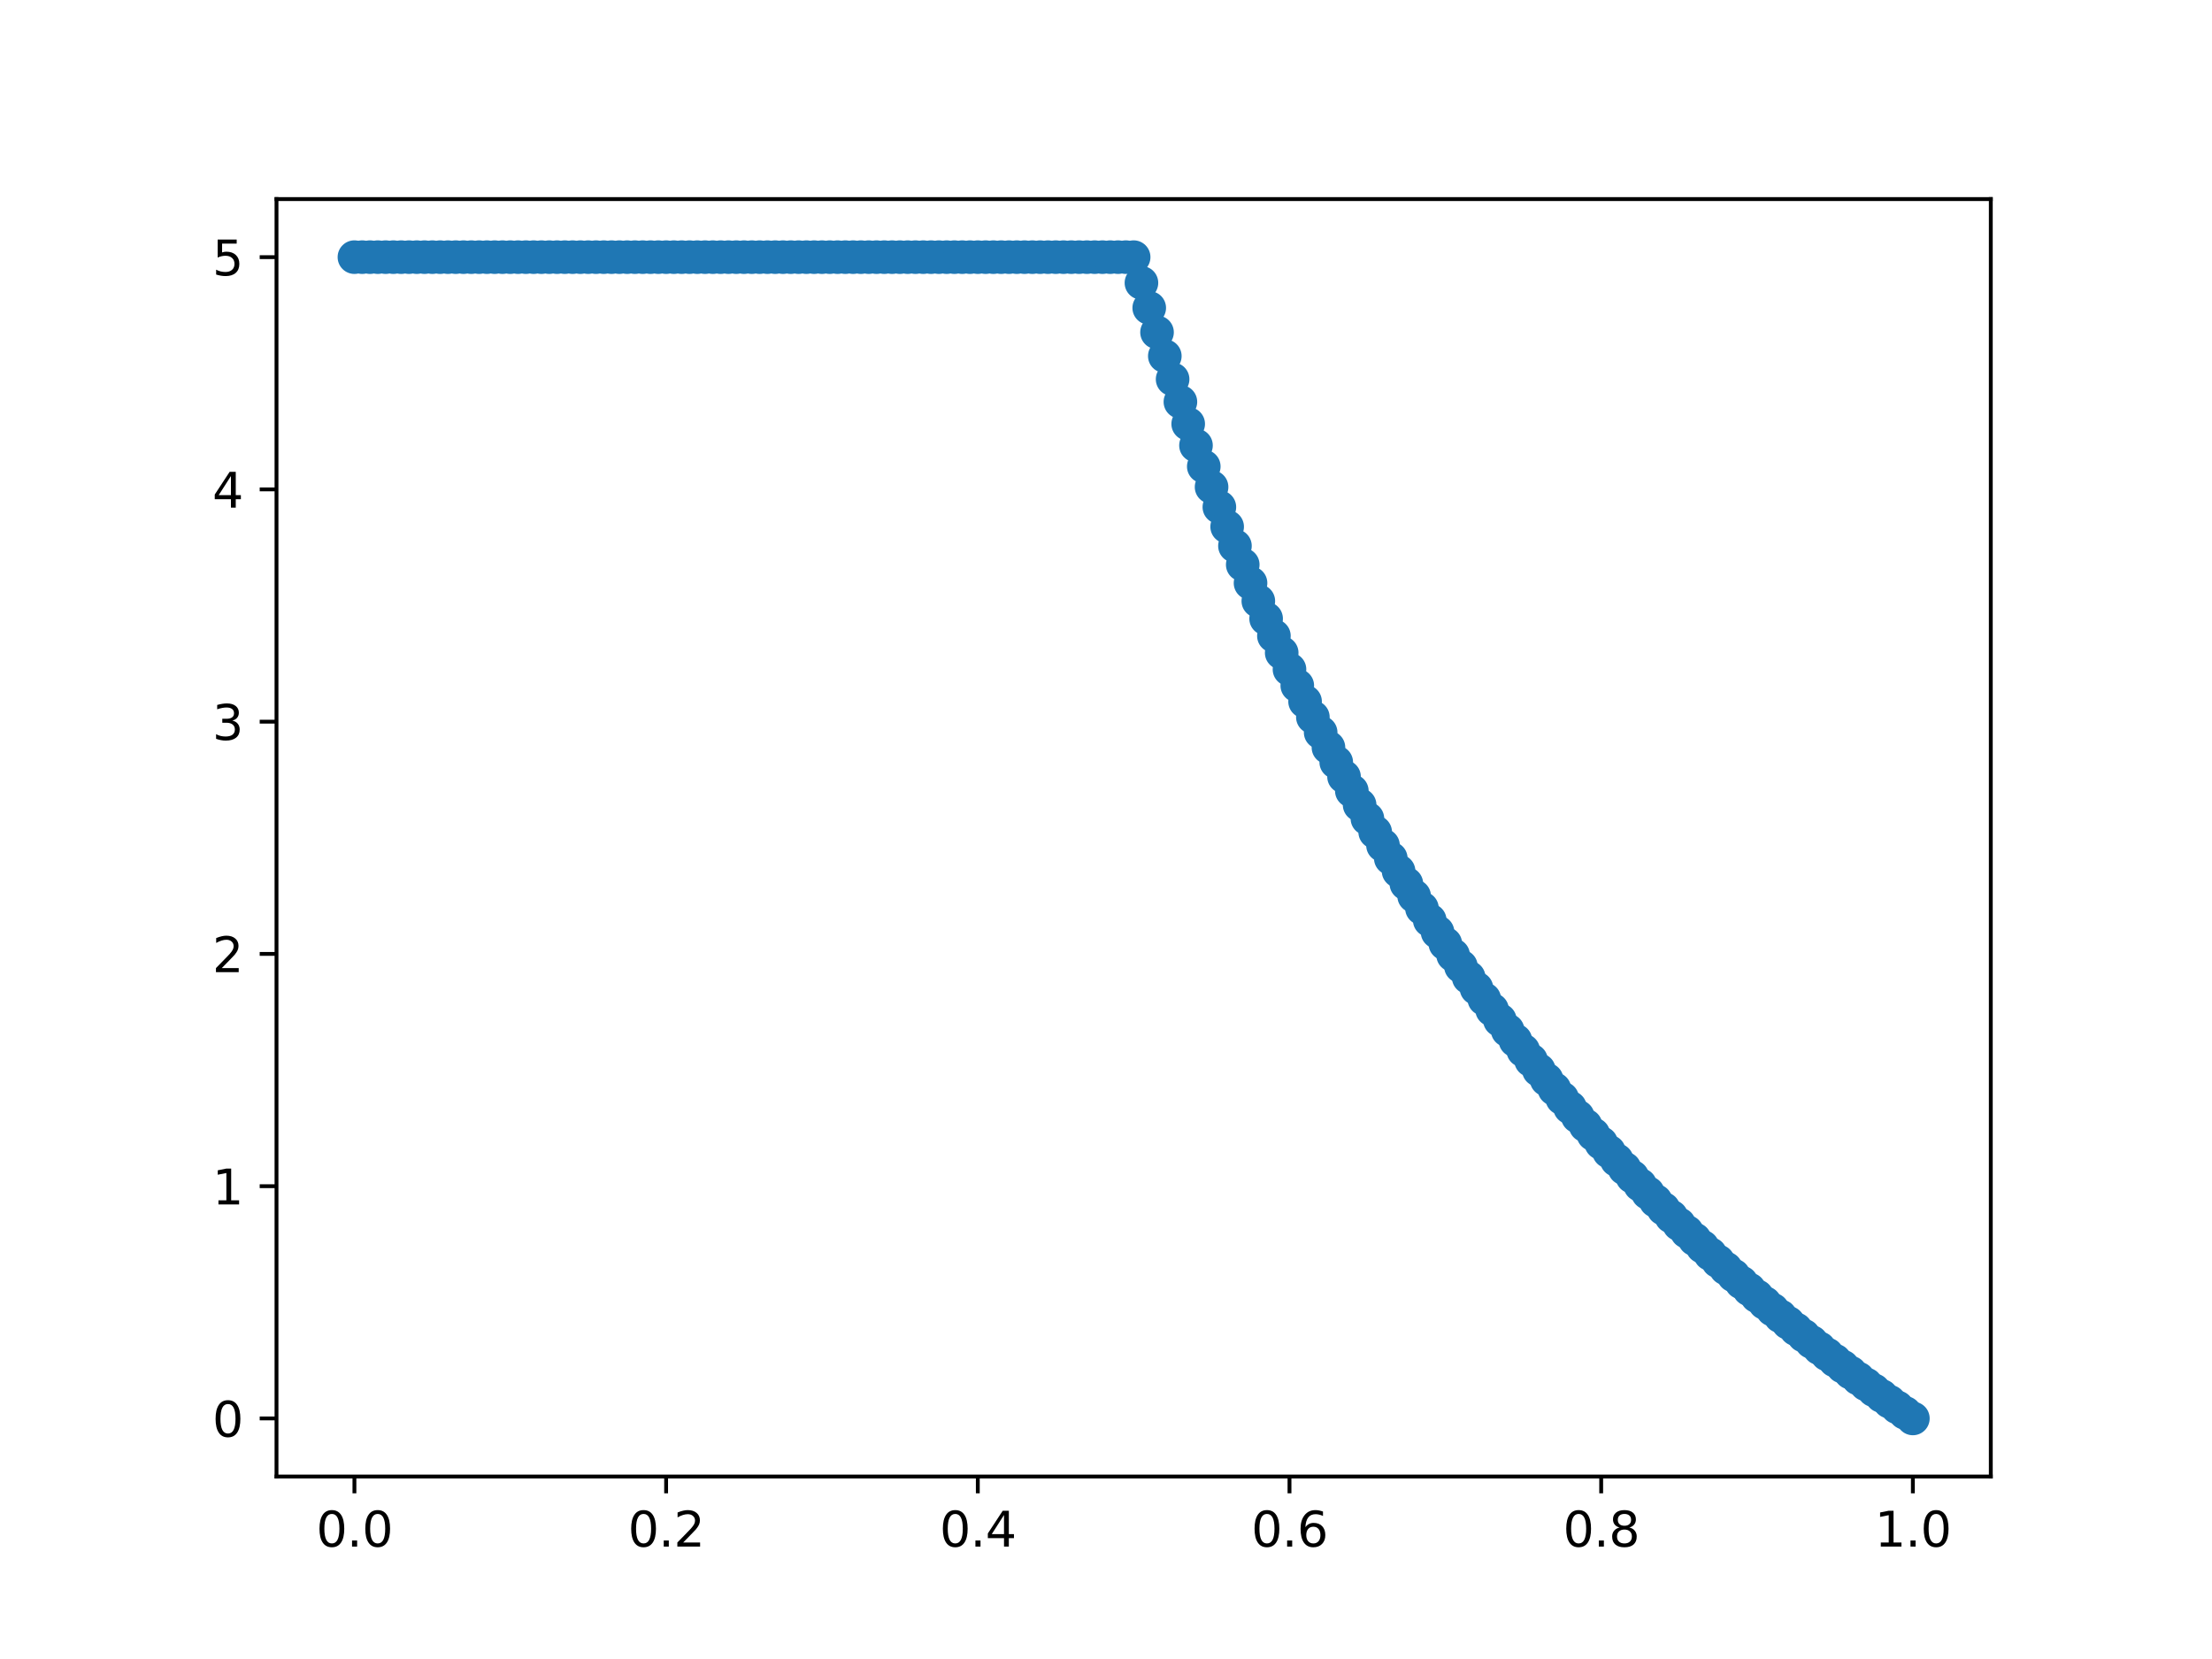 <?xml version="1.0" encoding="utf-8" standalone="no"?>
<!DOCTYPE svg PUBLIC "-//W3C//DTD SVG 1.1//EN"
  "http://www.w3.org/Graphics/SVG/1.1/DTD/svg11.dtd">
<svg xmlns:xlink="http://www.w3.org/1999/xlink" width="460.8pt" height="345.6pt" viewBox="0 0 460.8 345.6" xmlns="http://www.w3.org/2000/svg" version="1.1">
 <defs>
  <style type="text/css">*{stroke-linejoin: round; stroke-linecap: butt}</style>
 </defs>
 <g id="figure_1">
  <g id="patch_1">
   <path d="M 0 345.6 
L 460.8 345.6 
L 460.8 0 
L 0 0 
z
" style="fill: #ffffff"/>
  </g>
  <g id="axes_1">
   <g id="patch_2">
    <path d="M 57.6 307.584 
L 414.72 307.584 
L 414.72 41.472 
L 57.6 41.472 
z
" style="fill: #ffffff"/>
   </g>
   <g id="matplotlib.axis_1">
    <g id="xtick_1">
     <g id="line2d_1">
      <defs>
       <path id="mc4c00b4bc1" d="M 0 0 
L 0 3.5 
" style="stroke: #000000; stroke-width: 0.8"/>
      </defs>
      <g>
       <use xlink:href="#mc4c00b4bc1" x="73.833" y="307.584" style="stroke: #000000; stroke-width: 0.8"/>
      </g>
     </g>
     <g id="text_1">
      <!-- 0.0 -->
      <g transform="translate(65.881 322.182)scale(0.1 -0.1)">
       <defs>
        <path id="DejaVuSans-30" d="M 2034 4250 
Q 1547 4250 1301 3770 
Q 1056 3291 1056 2328 
Q 1056 1369 1301 889 
Q 1547 409 2034 409 
Q 2525 409 2770 889 
Q 3016 1369 3016 2328 
Q 3016 3291 2770 3770 
Q 2525 4250 2034 4250 
z
M 2034 4750 
Q 2819 4750 3233 4129 
Q 3647 3509 3647 2328 
Q 3647 1150 3233 529 
Q 2819 -91 2034 -91 
Q 1250 -91 836 529 
Q 422 1150 422 2328 
Q 422 3509 836 4129 
Q 1250 4750 2034 4750 
z
" transform="scale(0.016)"/>
        <path id="DejaVuSans-2e" d="M 684 794 
L 1344 794 
L 1344 0 
L 684 0 
L 684 794 
z
" transform="scale(0.016)"/>
       </defs>
       <use xlink:href="#DejaVuSans-30"/>
       <use xlink:href="#DejaVuSans-2e" x="63.623"/>
       <use xlink:href="#DejaVuSans-30" x="95.41"/>
      </g>
     </g>
    </g>
    <g id="xtick_2">
     <g id="line2d_2">
      <g>
       <use xlink:href="#mc4c00b4bc1" x="138.764" y="307.584" style="stroke: #000000; stroke-width: 0.8"/>
      </g>
     </g>
     <g id="text_2">
      <!-- 0.2 -->
      <g transform="translate(130.812 322.182)scale(0.1 -0.1)">
       <defs>
        <path id="DejaVuSans-32" d="M 1228 531 
L 3431 531 
L 3431 0 
L 469 0 
L 469 531 
Q 828 903 1448 1529 
Q 2069 2156 2228 2338 
Q 2531 2678 2651 2914 
Q 2772 3150 2772 3378 
Q 2772 3750 2511 3984 
Q 2250 4219 1831 4219 
Q 1534 4219 1204 4116 
Q 875 4013 500 3803 
L 500 4441 
Q 881 4594 1212 4672 
Q 1544 4750 1819 4750 
Q 2544 4750 2975 4387 
Q 3406 4025 3406 3419 
Q 3406 3131 3298 2873 
Q 3191 2616 2906 2266 
Q 2828 2175 2409 1742 
Q 1991 1309 1228 531 
z
" transform="scale(0.016)"/>
       </defs>
       <use xlink:href="#DejaVuSans-30"/>
       <use xlink:href="#DejaVuSans-2e" x="63.623"/>
       <use xlink:href="#DejaVuSans-32" x="95.41"/>
      </g>
     </g>
    </g>
    <g id="xtick_3">
     <g id="line2d_3">
      <g>
       <use xlink:href="#mc4c00b4bc1" x="203.695" y="307.584" style="stroke: #000000; stroke-width: 0.8"/>
      </g>
     </g>
     <g id="text_3">
      <!-- 0.4 -->
      <g transform="translate(195.743 322.182)scale(0.1 -0.1)">
       <defs>
        <path id="DejaVuSans-34" d="M 2419 4116 
L 825 1625 
L 2419 1625 
L 2419 4116 
z
M 2253 4666 
L 3047 4666 
L 3047 1625 
L 3713 1625 
L 3713 1100 
L 3047 1100 
L 3047 0 
L 2419 0 
L 2419 1100 
L 313 1100 
L 313 1709 
L 2253 4666 
z
" transform="scale(0.016)"/>
       </defs>
       <use xlink:href="#DejaVuSans-30"/>
       <use xlink:href="#DejaVuSans-2e" x="63.623"/>
       <use xlink:href="#DejaVuSans-34" x="95.41"/>
      </g>
     </g>
    </g>
    <g id="xtick_4">
     <g id="line2d_4">
      <g>
       <use xlink:href="#mc4c00b4bc1" x="268.625" y="307.584" style="stroke: #000000; stroke-width: 0.8"/>
      </g>
     </g>
     <g id="text_4">
      <!-- 0.6 -->
      <g transform="translate(260.674 322.182)scale(0.1 -0.1)">
       <defs>
        <path id="DejaVuSans-36" d="M 2113 2584 
Q 1688 2584 1439 2293 
Q 1191 2003 1191 1497 
Q 1191 994 1439 701 
Q 1688 409 2113 409 
Q 2538 409 2786 701 
Q 3034 994 3034 1497 
Q 3034 2003 2786 2293 
Q 2538 2584 2113 2584 
z
M 3366 4563 
L 3366 3988 
Q 3128 4100 2886 4159 
Q 2644 4219 2406 4219 
Q 1781 4219 1451 3797 
Q 1122 3375 1075 2522 
Q 1259 2794 1537 2939 
Q 1816 3084 2150 3084 
Q 2853 3084 3261 2657 
Q 3669 2231 3669 1497 
Q 3669 778 3244 343 
Q 2819 -91 2113 -91 
Q 1303 -91 875 529 
Q 447 1150 447 2328 
Q 447 3434 972 4092 
Q 1497 4750 2381 4750 
Q 2619 4750 2861 4703 
Q 3103 4656 3366 4563 
z
" transform="scale(0.016)"/>
       </defs>
       <use xlink:href="#DejaVuSans-30"/>
       <use xlink:href="#DejaVuSans-2e" x="63.623"/>
       <use xlink:href="#DejaVuSans-36" x="95.41"/>
      </g>
     </g>
    </g>
    <g id="xtick_5">
     <g id="line2d_5">
      <g>
       <use xlink:href="#mc4c00b4bc1" x="333.556" y="307.584" style="stroke: #000000; stroke-width: 0.8"/>
      </g>
     </g>
     <g id="text_5">
      <!-- 0.8 -->
      <g transform="translate(325.605 322.182)scale(0.1 -0.1)">
       <defs>
        <path id="DejaVuSans-38" d="M 2034 2216 
Q 1584 2216 1326 1975 
Q 1069 1734 1069 1313 
Q 1069 891 1326 650 
Q 1584 409 2034 409 
Q 2484 409 2743 651 
Q 3003 894 3003 1313 
Q 3003 1734 2745 1975 
Q 2488 2216 2034 2216 
z
M 1403 2484 
Q 997 2584 770 2862 
Q 544 3141 544 3541 
Q 544 4100 942 4425 
Q 1341 4750 2034 4750 
Q 2731 4750 3128 4425 
Q 3525 4100 3525 3541 
Q 3525 3141 3298 2862 
Q 3072 2584 2669 2484 
Q 3125 2378 3379 2068 
Q 3634 1759 3634 1313 
Q 3634 634 3220 271 
Q 2806 -91 2034 -91 
Q 1263 -91 848 271 
Q 434 634 434 1313 
Q 434 1759 690 2068 
Q 947 2378 1403 2484 
z
M 1172 3481 
Q 1172 3119 1398 2916 
Q 1625 2713 2034 2713 
Q 2441 2713 2670 2916 
Q 2900 3119 2900 3481 
Q 2900 3844 2670 4047 
Q 2441 4250 2034 4250 
Q 1625 4250 1398 4047 
Q 1172 3844 1172 3481 
z
" transform="scale(0.016)"/>
       </defs>
       <use xlink:href="#DejaVuSans-30"/>
       <use xlink:href="#DejaVuSans-2e" x="63.623"/>
       <use xlink:href="#DejaVuSans-38" x="95.41"/>
      </g>
     </g>
    </g>
    <g id="xtick_6">
     <g id="line2d_6">
      <g>
       <use xlink:href="#mc4c00b4bc1" x="398.487" y="307.584" style="stroke: #000000; stroke-width: 0.8"/>
      </g>
     </g>
     <g id="text_6">
      <!-- 1.0 -->
      <g transform="translate(390.536 322.182)scale(0.1 -0.1)">
       <defs>
        <path id="DejaVuSans-31" d="M 794 531 
L 1825 531 
L 1825 4091 
L 703 3866 
L 703 4441 
L 1819 4666 
L 2450 4666 
L 2450 531 
L 3481 531 
L 3481 0 
L 794 0 
L 794 531 
z
" transform="scale(0.016)"/>
       </defs>
       <use xlink:href="#DejaVuSans-31"/>
       <use xlink:href="#DejaVuSans-2e" x="63.623"/>
       <use xlink:href="#DejaVuSans-30" x="95.41"/>
      </g>
     </g>
    </g>
   </g>
   <g id="matplotlib.axis_2">
    <g id="ytick_1">
     <g id="line2d_7">
      <defs>
       <path id="me65cd535ae" d="M 0 0 
L -3.5 0 
" style="stroke: #000000; stroke-width: 0.8"/>
      </defs>
      <g>
       <use xlink:href="#me65cd535ae" x="57.6" y="295.488" style="stroke: #000000; stroke-width: 0.8"/>
      </g>
     </g>
     <g id="text_7">
      <!-- 0 -->
      <g transform="translate(44.237 299.287)scale(0.1 -0.1)">
       <use xlink:href="#DejaVuSans-30"/>
      </g>
     </g>
    </g>
    <g id="ytick_2">
     <g id="line2d_8">
      <g>
       <use xlink:href="#me65cd535ae" x="57.6" y="247.104" style="stroke: #000000; stroke-width: 0.8"/>
      </g>
     </g>
     <g id="text_8">
      <!-- 1 -->
      <g transform="translate(44.237 250.903)scale(0.1 -0.1)">
       <use xlink:href="#DejaVuSans-31"/>
      </g>
     </g>
    </g>
    <g id="ytick_3">
     <g id="line2d_9">
      <g>
       <use xlink:href="#me65cd535ae" x="57.6" y="198.72" style="stroke: #000000; stroke-width: 0.8"/>
      </g>
     </g>
     <g id="text_9">
      <!-- 2 -->
      <g transform="translate(44.237 202.519)scale(0.1 -0.1)">
       <use xlink:href="#DejaVuSans-32"/>
      </g>
     </g>
    </g>
    <g id="ytick_4">
     <g id="line2d_10">
      <g>
       <use xlink:href="#me65cd535ae" x="57.6" y="150.336" style="stroke: #000000; stroke-width: 0.8"/>
      </g>
     </g>
     <g id="text_10">
      <!-- 3 -->
      <g transform="translate(44.237 154.135)scale(0.1 -0.1)">
       <defs>
        <path id="DejaVuSans-33" d="M 2597 2516 
Q 3050 2419 3304 2112 
Q 3559 1806 3559 1356 
Q 3559 666 3084 287 
Q 2609 -91 1734 -91 
Q 1441 -91 1130 -33 
Q 819 25 488 141 
L 488 750 
Q 750 597 1062 519 
Q 1375 441 1716 441 
Q 2309 441 2620 675 
Q 2931 909 2931 1356 
Q 2931 1769 2642 2001 
Q 2353 2234 1838 2234 
L 1294 2234 
L 1294 2753 
L 1863 2753 
Q 2328 2753 2575 2939 
Q 2822 3125 2822 3475 
Q 2822 3834 2567 4026 
Q 2313 4219 1838 4219 
Q 1578 4219 1281 4162 
Q 984 4106 628 3988 
L 628 4550 
Q 988 4650 1302 4700 
Q 1616 4750 1894 4750 
Q 2613 4750 3031 4423 
Q 3450 4097 3450 3541 
Q 3450 3153 3228 2886 
Q 3006 2619 2597 2516 
z
" transform="scale(0.016)"/>
       </defs>
       <use xlink:href="#DejaVuSans-33"/>
      </g>
     </g>
    </g>
    <g id="ytick_5">
     <g id="line2d_11">
      <g>
       <use xlink:href="#me65cd535ae" x="57.6" y="101.952" style="stroke: #000000; stroke-width: 0.8"/>
      </g>
     </g>
     <g id="text_11">
      <!-- 4 -->
      <g transform="translate(44.237 105.751)scale(0.1 -0.1)">
       <use xlink:href="#DejaVuSans-34"/>
      </g>
     </g>
    </g>
    <g id="ytick_6">
     <g id="line2d_12">
      <g>
       <use xlink:href="#me65cd535ae" x="57.6" y="53.568" style="stroke: #000000; stroke-width: 0.8"/>
      </g>
     </g>
     <g id="text_12">
      <!-- 5 -->
      <g transform="translate(44.237 57.367)scale(0.1 -0.1)">
       <defs>
        <path id="DejaVuSans-35" d="M 691 4666 
L 3169 4666 
L 3169 4134 
L 1269 4134 
L 1269 2991 
Q 1406 3038 1543 3061 
Q 1681 3084 1819 3084 
Q 2600 3084 3056 2656 
Q 3513 2228 3513 1497 
Q 3513 744 3044 326 
Q 2575 -91 1722 -91 
Q 1428 -91 1123 -41 
Q 819 9 494 109 
L 494 744 
Q 775 591 1075 516 
Q 1375 441 1709 441 
Q 2250 441 2565 725 
Q 2881 1009 2881 1497 
Q 2881 1984 2565 2268 
Q 2250 2553 1709 2553 
Q 1456 2553 1204 2497 
Q 953 2441 691 2322 
L 691 4666 
z
" transform="scale(0.016)"/>
       </defs>
       <use xlink:href="#DejaVuSans-35"/>
      </g>
     </g>
    </g>
   </g>
   <g id="line2d_13">
    <defs>
     <path id="mcf89a179dd" d="M 0 3 
C 0.796 3 1.559 2.684 2.121 2.121 
C 2.684 1.559 3 0.796 3 0 
C 3 -0.796 2.684 -1.559 2.121 -2.121 
C 1.559 -2.684 0.796 -3 0 -3 
C -0.796 -3 -1.559 -2.684 -2.121 -2.121 
C -2.684 -1.559 -3 -0.796 -3 0 
C -3 0.796 -2.684 1.559 -2.121 2.121 
C -1.559 2.684 -0.796 3 0 3 
z
" style="stroke: #1f77b4"/>
    </defs>
    <g clip-path="url(#pb81a1af51b)">
     <use xlink:href="#mcf89a179dd" x="73.833" y="53.568" style="fill: #1f77b4; stroke: #1f77b4"/>
     <use xlink:href="#mcf89a179dd" x="75.456" y="53.568" style="fill: #1f77b4; stroke: #1f77b4"/>
     <use xlink:href="#mcf89a179dd" x="77.079" y="53.568" style="fill: #1f77b4; stroke: #1f77b4"/>
     <use xlink:href="#mcf89a179dd" x="78.703" y="53.568" style="fill: #1f77b4; stroke: #1f77b4"/>
     <use xlink:href="#mcf89a179dd" x="80.326" y="53.568" style="fill: #1f77b4; stroke: #1f77b4"/>
     <use xlink:href="#mcf89a179dd" x="81.949" y="53.568" style="fill: #1f77b4; stroke: #1f77b4"/>
     <use xlink:href="#mcf89a179dd" x="83.572" y="53.568" style="fill: #1f77b4; stroke: #1f77b4"/>
     <use xlink:href="#mcf89a179dd" x="85.196" y="53.568" style="fill: #1f77b4; stroke: #1f77b4"/>
     <use xlink:href="#mcf89a179dd" x="86.819" y="53.568" style="fill: #1f77b4; stroke: #1f77b4"/>
     <use xlink:href="#mcf89a179dd" x="88.442" y="53.568" style="fill: #1f77b4; stroke: #1f77b4"/>
     <use xlink:href="#mcf89a179dd" x="90.065" y="53.568" style="fill: #1f77b4; stroke: #1f77b4"/>
     <use xlink:href="#mcf89a179dd" x="91.689" y="53.568" style="fill: #1f77b4; stroke: #1f77b4"/>
     <use xlink:href="#mcf89a179dd" x="93.312" y="53.568" style="fill: #1f77b4; stroke: #1f77b4"/>
     <use xlink:href="#mcf89a179dd" x="94.935" y="53.568" style="fill: #1f77b4; stroke: #1f77b4"/>
     <use xlink:href="#mcf89a179dd" x="96.559" y="53.568" style="fill: #1f77b4; stroke: #1f77b4"/>
     <use xlink:href="#mcf89a179dd" x="98.182" y="53.568" style="fill: #1f77b4; stroke: #1f77b4"/>
     <use xlink:href="#mcf89a179dd" x="99.805" y="53.568" style="fill: #1f77b4; stroke: #1f77b4"/>
     <use xlink:href="#mcf89a179dd" x="101.428" y="53.568" style="fill: #1f77b4; stroke: #1f77b4"/>
     <use xlink:href="#mcf89a179dd" x="103.052" y="53.568" style="fill: #1f77b4; stroke: #1f77b4"/>
     <use xlink:href="#mcf89a179dd" x="104.675" y="53.568" style="fill: #1f77b4; stroke: #1f77b4"/>
     <use xlink:href="#mcf89a179dd" x="106.298" y="53.568" style="fill: #1f77b4; stroke: #1f77b4"/>
     <use xlink:href="#mcf89a179dd" x="107.921" y="53.568" style="fill: #1f77b4; stroke: #1f77b4"/>
     <use xlink:href="#mcf89a179dd" x="109.545" y="53.568" style="fill: #1f77b4; stroke: #1f77b4"/>
     <use xlink:href="#mcf89a179dd" x="111.168" y="53.568" style="fill: #1f77b4; stroke: #1f77b4"/>
     <use xlink:href="#mcf89a179dd" x="112.791" y="53.568" style="fill: #1f77b4; stroke: #1f77b4"/>
     <use xlink:href="#mcf89a179dd" x="114.415" y="53.568" style="fill: #1f77b4; stroke: #1f77b4"/>
     <use xlink:href="#mcf89a179dd" x="116.038" y="53.568" style="fill: #1f77b4; stroke: #1f77b4"/>
     <use xlink:href="#mcf89a179dd" x="117.661" y="53.568" style="fill: #1f77b4; stroke: #1f77b4"/>
     <use xlink:href="#mcf89a179dd" x="119.284" y="53.568" style="fill: #1f77b4; stroke: #1f77b4"/>
     <use xlink:href="#mcf89a179dd" x="120.908" y="53.568" style="fill: #1f77b4; stroke: #1f77b4"/>
     <use xlink:href="#mcf89a179dd" x="122.531" y="53.568" style="fill: #1f77b4; stroke: #1f77b4"/>
     <use xlink:href="#mcf89a179dd" x="124.154" y="53.568" style="fill: #1f77b4; stroke: #1f77b4"/>
     <use xlink:href="#mcf89a179dd" x="125.777" y="53.568" style="fill: #1f77b4; stroke: #1f77b4"/>
     <use xlink:href="#mcf89a179dd" x="127.401" y="53.568" style="fill: #1f77b4; stroke: #1f77b4"/>
     <use xlink:href="#mcf89a179dd" x="129.024" y="53.568" style="fill: #1f77b4; stroke: #1f77b4"/>
     <use xlink:href="#mcf89a179dd" x="130.647" y="53.568" style="fill: #1f77b4; stroke: #1f77b4"/>
     <use xlink:href="#mcf89a179dd" x="132.271" y="53.568" style="fill: #1f77b4; stroke: #1f77b4"/>
     <use xlink:href="#mcf89a179dd" x="133.894" y="53.568" style="fill: #1f77b4; stroke: #1f77b4"/>
     <use xlink:href="#mcf89a179dd" x="135.517" y="53.568" style="fill: #1f77b4; stroke: #1f77b4"/>
     <use xlink:href="#mcf89a179dd" x="137.14" y="53.568" style="fill: #1f77b4; stroke: #1f77b4"/>
     <use xlink:href="#mcf89a179dd" x="138.764" y="53.568" style="fill: #1f77b4; stroke: #1f77b4"/>
     <use xlink:href="#mcf89a179dd" x="140.387" y="53.568" style="fill: #1f77b4; stroke: #1f77b4"/>
     <use xlink:href="#mcf89a179dd" x="142.01" y="53.568" style="fill: #1f77b4; stroke: #1f77b4"/>
     <use xlink:href="#mcf89a179dd" x="143.633" y="53.568" style="fill: #1f77b4; stroke: #1f77b4"/>
     <use xlink:href="#mcf89a179dd" x="145.257" y="53.568" style="fill: #1f77b4; stroke: #1f77b4"/>
     <use xlink:href="#mcf89a179dd" x="146.88" y="53.568" style="fill: #1f77b4; stroke: #1f77b4"/>
     <use xlink:href="#mcf89a179dd" x="148.503" y="53.568" style="fill: #1f77b4; stroke: #1f77b4"/>
     <use xlink:href="#mcf89a179dd" x="150.127" y="53.568" style="fill: #1f77b4; stroke: #1f77b4"/>
     <use xlink:href="#mcf89a179dd" x="151.75" y="53.568" style="fill: #1f77b4; stroke: #1f77b4"/>
     <use xlink:href="#mcf89a179dd" x="153.373" y="53.568" style="fill: #1f77b4; stroke: #1f77b4"/>
     <use xlink:href="#mcf89a179dd" x="154.996" y="53.568" style="fill: #1f77b4; stroke: #1f77b4"/>
     <use xlink:href="#mcf89a179dd" x="156.62" y="53.568" style="fill: #1f77b4; stroke: #1f77b4"/>
     <use xlink:href="#mcf89a179dd" x="158.243" y="53.568" style="fill: #1f77b4; stroke: #1f77b4"/>
     <use xlink:href="#mcf89a179dd" x="159.866" y="53.568" style="fill: #1f77b4; stroke: #1f77b4"/>
     <use xlink:href="#mcf89a179dd" x="161.489" y="53.568" style="fill: #1f77b4; stroke: #1f77b4"/>
     <use xlink:href="#mcf89a179dd" x="163.113" y="53.568" style="fill: #1f77b4; stroke: #1f77b4"/>
     <use xlink:href="#mcf89a179dd" x="164.736" y="53.568" style="fill: #1f77b4; stroke: #1f77b4"/>
     <use xlink:href="#mcf89a179dd" x="166.359" y="53.568" style="fill: #1f77b4; stroke: #1f77b4"/>
     <use xlink:href="#mcf89a179dd" x="167.983" y="53.568" style="fill: #1f77b4; stroke: #1f77b4"/>
     <use xlink:href="#mcf89a179dd" x="169.606" y="53.568" style="fill: #1f77b4; stroke: #1f77b4"/>
     <use xlink:href="#mcf89a179dd" x="171.229" y="53.568" style="fill: #1f77b4; stroke: #1f77b4"/>
     <use xlink:href="#mcf89a179dd" x="172.852" y="53.568" style="fill: #1f77b4; stroke: #1f77b4"/>
     <use xlink:href="#mcf89a179dd" x="174.476" y="53.568" style="fill: #1f77b4; stroke: #1f77b4"/>
     <use xlink:href="#mcf89a179dd" x="176.099" y="53.568" style="fill: #1f77b4; stroke: #1f77b4"/>
     <use xlink:href="#mcf89a179dd" x="177.722" y="53.568" style="fill: #1f77b4; stroke: #1f77b4"/>
     <use xlink:href="#mcf89a179dd" x="179.345" y="53.568" style="fill: #1f77b4; stroke: #1f77b4"/>
     <use xlink:href="#mcf89a179dd" x="180.969" y="53.568" style="fill: #1f77b4; stroke: #1f77b4"/>
     <use xlink:href="#mcf89a179dd" x="182.592" y="53.568" style="fill: #1f77b4; stroke: #1f77b4"/>
     <use xlink:href="#mcf89a179dd" x="184.215" y="53.568" style="fill: #1f77b4; stroke: #1f77b4"/>
     <use xlink:href="#mcf89a179dd" x="185.839" y="53.568" style="fill: #1f77b4; stroke: #1f77b4"/>
     <use xlink:href="#mcf89a179dd" x="187.462" y="53.568" style="fill: #1f77b4; stroke: #1f77b4"/>
     <use xlink:href="#mcf89a179dd" x="189.085" y="53.568" style="fill: #1f77b4; stroke: #1f77b4"/>
     <use xlink:href="#mcf89a179dd" x="190.708" y="53.568" style="fill: #1f77b4; stroke: #1f77b4"/>
     <use xlink:href="#mcf89a179dd" x="192.332" y="53.568" style="fill: #1f77b4; stroke: #1f77b4"/>
     <use xlink:href="#mcf89a179dd" x="193.955" y="53.568" style="fill: #1f77b4; stroke: #1f77b4"/>
     <use xlink:href="#mcf89a179dd" x="195.578" y="53.568" style="fill: #1f77b4; stroke: #1f77b4"/>
     <use xlink:href="#mcf89a179dd" x="197.201" y="53.568" style="fill: #1f77b4; stroke: #1f77b4"/>
     <use xlink:href="#mcf89a179dd" x="198.825" y="53.568" style="fill: #1f77b4; stroke: #1f77b4"/>
     <use xlink:href="#mcf89a179dd" x="200.448" y="53.568" style="fill: #1f77b4; stroke: #1f77b4"/>
     <use xlink:href="#mcf89a179dd" x="202.071" y="53.568" style="fill: #1f77b4; stroke: #1f77b4"/>
     <use xlink:href="#mcf89a179dd" x="203.695" y="53.568" style="fill: #1f77b4; stroke: #1f77b4"/>
     <use xlink:href="#mcf89a179dd" x="205.318" y="53.568" style="fill: #1f77b4; stroke: #1f77b4"/>
     <use xlink:href="#mcf89a179dd" x="206.941" y="53.568" style="fill: #1f77b4; stroke: #1f77b4"/>
     <use xlink:href="#mcf89a179dd" x="208.564" y="53.568" style="fill: #1f77b4; stroke: #1f77b4"/>
     <use xlink:href="#mcf89a179dd" x="210.188" y="53.568" style="fill: #1f77b4; stroke: #1f77b4"/>
     <use xlink:href="#mcf89a179dd" x="211.811" y="53.568" style="fill: #1f77b4; stroke: #1f77b4"/>
     <use xlink:href="#mcf89a179dd" x="213.434" y="53.568" style="fill: #1f77b4; stroke: #1f77b4"/>
     <use xlink:href="#mcf89a179dd" x="215.057" y="53.568" style="fill: #1f77b4; stroke: #1f77b4"/>
     <use xlink:href="#mcf89a179dd" x="216.681" y="53.568" style="fill: #1f77b4; stroke: #1f77b4"/>
     <use xlink:href="#mcf89a179dd" x="218.304" y="53.568" style="fill: #1f77b4; stroke: #1f77b4"/>
     <use xlink:href="#mcf89a179dd" x="219.927" y="53.568" style="fill: #1f77b4; stroke: #1f77b4"/>
     <use xlink:href="#mcf89a179dd" x="221.551" y="53.568" style="fill: #1f77b4; stroke: #1f77b4"/>
     <use xlink:href="#mcf89a179dd" x="223.174" y="53.568" style="fill: #1f77b4; stroke: #1f77b4"/>
     <use xlink:href="#mcf89a179dd" x="224.797" y="53.568" style="fill: #1f77b4; stroke: #1f77b4"/>
     <use xlink:href="#mcf89a179dd" x="226.42" y="53.568" style="fill: #1f77b4; stroke: #1f77b4"/>
     <use xlink:href="#mcf89a179dd" x="228.044" y="53.568" style="fill: #1f77b4; stroke: #1f77b4"/>
     <use xlink:href="#mcf89a179dd" x="229.667" y="53.568" style="fill: #1f77b4; stroke: #1f77b4"/>
     <use xlink:href="#mcf89a179dd" x="231.29" y="53.568" style="fill: #1f77b4; stroke: #1f77b4"/>
     <use xlink:href="#mcf89a179dd" x="232.913" y="53.568" style="fill: #1f77b4; stroke: #1f77b4"/>
     <use xlink:href="#mcf89a179dd" x="234.537" y="53.568" style="fill: #1f77b4; stroke: #1f77b4"/>
     <use xlink:href="#mcf89a179dd" x="236.16" y="53.568" style="fill: #1f77b4; stroke: #1f77b4"/>
     <use xlink:href="#mcf89a179dd" x="237.783" y="58.926" style="fill: #1f77b4; stroke: #1f77b4"/>
     <use xlink:href="#mcf89a179dd" x="239.407" y="64.143" style="fill: #1f77b4; stroke: #1f77b4"/>
     <use xlink:href="#mcf89a179dd" x="241.03" y="69.225" style="fill: #1f77b4; stroke: #1f77b4"/>
     <use xlink:href="#mcf89a179dd" x="242.653" y="74.177" style="fill: #1f77b4; stroke: #1f77b4"/>
     <use xlink:href="#mcf89a179dd" x="244.276" y="79.005" style="fill: #1f77b4; stroke: #1f77b4"/>
     <use xlink:href="#mcf89a179dd" x="245.9" y="83.715" style="fill: #1f77b4; stroke: #1f77b4"/>
     <use xlink:href="#mcf89a179dd" x="247.523" y="88.31" style="fill: #1f77b4; stroke: #1f77b4"/>
     <use xlink:href="#mcf89a179dd" x="249.146" y="92.796" style="fill: #1f77b4; stroke: #1f77b4"/>
     <use xlink:href="#mcf89a179dd" x="250.769" y="97.177" style="fill: #1f77b4; stroke: #1f77b4"/>
     <use xlink:href="#mcf89a179dd" x="252.393" y="101.456" style="fill: #1f77b4; stroke: #1f77b4"/>
     <use xlink:href="#mcf89a179dd" x="254.016" y="105.638" style="fill: #1f77b4; stroke: #1f77b4"/>
     <use xlink:href="#mcf89a179dd" x="255.639" y="109.727" style="fill: #1f77b4; stroke: #1f77b4"/>
     <use xlink:href="#mcf89a179dd" x="257.263" y="113.725" style="fill: #1f77b4; stroke: #1f77b4"/>
     <use xlink:href="#mcf89a179dd" x="258.886" y="117.636" style="fill: #1f77b4; stroke: #1f77b4"/>
     <use xlink:href="#mcf89a179dd" x="260.509" y="121.464" style="fill: #1f77b4; stroke: #1f77b4"/>
     <use xlink:href="#mcf89a179dd" x="262.132" y="125.211" style="fill: #1f77b4; stroke: #1f77b4"/>
     <use xlink:href="#mcf89a179dd" x="263.756" y="128.879" style="fill: #1f77b4; stroke: #1f77b4"/>
     <use xlink:href="#mcf89a179dd" x="265.379" y="132.472" style="fill: #1f77b4; stroke: #1f77b4"/>
     <use xlink:href="#mcf89a179dd" x="267.002" y="135.993" style="fill: #1f77b4; stroke: #1f77b4"/>
     <use xlink:href="#mcf89a179dd" x="268.625" y="139.443" style="fill: #1f77b4; stroke: #1f77b4"/>
     <use xlink:href="#mcf89a179dd" x="270.249" y="142.825" style="fill: #1f77b4; stroke: #1f77b4"/>
     <use xlink:href="#mcf89a179dd" x="271.872" y="146.141" style="fill: #1f77b4; stroke: #1f77b4"/>
     <use xlink:href="#mcf89a179dd" x="273.495" y="149.393" style="fill: #1f77b4; stroke: #1f77b4"/>
     <use xlink:href="#mcf89a179dd" x="275.119" y="152.583" style="fill: #1f77b4; stroke: #1f77b4"/>
     <use xlink:href="#mcf89a179dd" x="276.742" y="155.714" style="fill: #1f77b4; stroke: #1f77b4"/>
     <use xlink:href="#mcf89a179dd" x="278.365" y="158.787" style="fill: #1f77b4; stroke: #1f77b4"/>
     <use xlink:href="#mcf89a179dd" x="279.988" y="161.803" style="fill: #1f77b4; stroke: #1f77b4"/>
     <use xlink:href="#mcf89a179dd" x="281.612" y="164.765" style="fill: #1f77b4; stroke: #1f77b4"/>
     <use xlink:href="#mcf89a179dd" x="283.235" y="167.674" style="fill: #1f77b4; stroke: #1f77b4"/>
     <use xlink:href="#mcf89a179dd" x="284.858" y="170.532" style="fill: #1f77b4; stroke: #1f77b4"/>
     <use xlink:href="#mcf89a179dd" x="286.481" y="173.34" style="fill: #1f77b4; stroke: #1f77b4"/>
     <use xlink:href="#mcf89a179dd" x="288.105" y="176.1" style="fill: #1f77b4; stroke: #1f77b4"/>
     <use xlink:href="#mcf89a179dd" x="289.728" y="178.812" style="fill: #1f77b4; stroke: #1f77b4"/>
     <use xlink:href="#mcf89a179dd" x="291.351" y="181.479" style="fill: #1f77b4; stroke: #1f77b4"/>
     <use xlink:href="#mcf89a179dd" x="292.975" y="184.101" style="fill: #1f77b4; stroke: #1f77b4"/>
     <use xlink:href="#mcf89a179dd" x="294.598" y="186.68" style="fill: #1f77b4; stroke: #1f77b4"/>
     <use xlink:href="#mcf89a179dd" x="296.221" y="189.218" style="fill: #1f77b4; stroke: #1f77b4"/>
     <use xlink:href="#mcf89a179dd" x="297.844" y="191.714" style="fill: #1f77b4; stroke: #1f77b4"/>
     <use xlink:href="#mcf89a179dd" x="299.468" y="194.17" style="fill: #1f77b4; stroke: #1f77b4"/>
     <use xlink:href="#mcf89a179dd" x="301.091" y="196.588" style="fill: #1f77b4; stroke: #1f77b4"/>
     <use xlink:href="#mcf89a179dd" x="302.714" y="198.967" style="fill: #1f77b4; stroke: #1f77b4"/>
     <use xlink:href="#mcf89a179dd" x="304.337" y="201.31" style="fill: #1f77b4; stroke: #1f77b4"/>
     <use xlink:href="#mcf89a179dd" x="305.961" y="203.618" style="fill: #1f77b4; stroke: #1f77b4"/>
     <use xlink:href="#mcf89a179dd" x="307.584" y="205.89" style="fill: #1f77b4; stroke: #1f77b4"/>
     <use xlink:href="#mcf89a179dd" x="309.207" y="208.128" style="fill: #1f77b4; stroke: #1f77b4"/>
     <use xlink:href="#mcf89a179dd" x="310.831" y="210.333" style="fill: #1f77b4; stroke: #1f77b4"/>
     <use xlink:href="#mcf89a179dd" x="312.454" y="212.505" style="fill: #1f77b4; stroke: #1f77b4"/>
     <use xlink:href="#mcf89a179dd" x="314.077" y="214.646" style="fill: #1f77b4; stroke: #1f77b4"/>
     <use xlink:href="#mcf89a179dd" x="315.7" y="216.756" style="fill: #1f77b4; stroke: #1f77b4"/>
     <use xlink:href="#mcf89a179dd" x="317.324" y="218.836" style="fill: #1f77b4; stroke: #1f77b4"/>
     <use xlink:href="#mcf89a179dd" x="318.947" y="220.886" style="fill: #1f77b4; stroke: #1f77b4"/>
     <use xlink:href="#mcf89a179dd" x="320.57" y="222.907" style="fill: #1f77b4; stroke: #1f77b4"/>
     <use xlink:href="#mcf89a179dd" x="322.193" y="224.901" style="fill: #1f77b4; stroke: #1f77b4"/>
     <use xlink:href="#mcf89a179dd" x="323.817" y="226.867" style="fill: #1f77b4; stroke: #1f77b4"/>
     <use xlink:href="#mcf89a179dd" x="325.44" y="228.806" style="fill: #1f77b4; stroke: #1f77b4"/>
     <use xlink:href="#mcf89a179dd" x="327.063" y="230.719" style="fill: #1f77b4; stroke: #1f77b4"/>
     <use xlink:href="#mcf89a179dd" x="328.687" y="232.606" style="fill: #1f77b4; stroke: #1f77b4"/>
     <use xlink:href="#mcf89a179dd" x="330.31" y="234.468" style="fill: #1f77b4; stroke: #1f77b4"/>
     <use xlink:href="#mcf89a179dd" x="331.933" y="236.306" style="fill: #1f77b4; stroke: #1f77b4"/>
     <use xlink:href="#mcf89a179dd" x="333.556" y="238.119" style="fill: #1f77b4; stroke: #1f77b4"/>
     <use xlink:href="#mcf89a179dd" x="335.18" y="239.909" style="fill: #1f77b4; stroke: #1f77b4"/>
     <use xlink:href="#mcf89a179dd" x="336.803" y="241.676" style="fill: #1f77b4; stroke: #1f77b4"/>
     <use xlink:href="#mcf89a179dd" x="338.426" y="243.421" style="fill: #1f77b4; stroke: #1f77b4"/>
     <use xlink:href="#mcf89a179dd" x="340.049" y="245.143" style="fill: #1f77b4; stroke: #1f77b4"/>
     <use xlink:href="#mcf89a179dd" x="341.673" y="246.844" style="fill: #1f77b4; stroke: #1f77b4"/>
     <use xlink:href="#mcf89a179dd" x="343.296" y="248.524" style="fill: #1f77b4; stroke: #1f77b4"/>
     <use xlink:href="#mcf89a179dd" x="344.919" y="250.182" style="fill: #1f77b4; stroke: #1f77b4"/>
     <use xlink:href="#mcf89a179dd" x="346.543" y="251.821" style="fill: #1f77b4; stroke: #1f77b4"/>
     <use xlink:href="#mcf89a179dd" x="348.166" y="253.44" style="fill: #1f77b4; stroke: #1f77b4"/>
     <use xlink:href="#mcf89a179dd" x="349.789" y="255.039" style="fill: #1f77b4; stroke: #1f77b4"/>
     <use xlink:href="#mcf89a179dd" x="351.412" y="256.619" style="fill: #1f77b4; stroke: #1f77b4"/>
     <use xlink:href="#mcf89a179dd" x="353.036" y="258.18" style="fill: #1f77b4; stroke: #1f77b4"/>
     <use xlink:href="#mcf89a179dd" x="354.659" y="259.722" style="fill: #1f77b4; stroke: #1f77b4"/>
     <use xlink:href="#mcf89a179dd" x="356.282" y="261.247" style="fill: #1f77b4; stroke: #1f77b4"/>
     <use xlink:href="#mcf89a179dd" x="357.905" y="262.754" style="fill: #1f77b4; stroke: #1f77b4"/>
     <use xlink:href="#mcf89a179dd" x="359.529" y="264.243" style="fill: #1f77b4; stroke: #1f77b4"/>
     <use xlink:href="#mcf89a179dd" x="361.152" y="265.716" style="fill: #1f77b4; stroke: #1f77b4"/>
     <use xlink:href="#mcf89a179dd" x="362.775" y="267.171" style="fill: #1f77b4; stroke: #1f77b4"/>
     <use xlink:href="#mcf89a179dd" x="364.399" y="268.61" style="fill: #1f77b4; stroke: #1f77b4"/>
     <use xlink:href="#mcf89a179dd" x="366.022" y="270.033" style="fill: #1f77b4; stroke: #1f77b4"/>
     <use xlink:href="#mcf89a179dd" x="367.645" y="271.44" style="fill: #1f77b4; stroke: #1f77b4"/>
     <use xlink:href="#mcf89a179dd" x="369.268" y="272.832" style="fill: #1f77b4; stroke: #1f77b4"/>
     <use xlink:href="#mcf89a179dd" x="370.892" y="274.208" style="fill: #1f77b4; stroke: #1f77b4"/>
     <use xlink:href="#mcf89a179dd" x="372.515" y="275.569" style="fill: #1f77b4; stroke: #1f77b4"/>
     <use xlink:href="#mcf89a179dd" x="374.138" y="276.915" style="fill: #1f77b4; stroke: #1f77b4"/>
     <use xlink:href="#mcf89a179dd" x="375.761" y="278.247" style="fill: #1f77b4; stroke: #1f77b4"/>
     <use xlink:href="#mcf89a179dd" x="377.385" y="279.564" style="fill: #1f77b4; stroke: #1f77b4"/>
     <use xlink:href="#mcf89a179dd" x="379.008" y="280.867" style="fill: #1f77b4; stroke: #1f77b4"/>
     <use xlink:href="#mcf89a179dd" x="380.631" y="282.157" style="fill: #1f77b4; stroke: #1f77b4"/>
     <use xlink:href="#mcf89a179dd" x="382.255" y="283.433" style="fill: #1f77b4; stroke: #1f77b4"/>
     <use xlink:href="#mcf89a179dd" x="383.878" y="284.695" style="fill: #1f77b4; stroke: #1f77b4"/>
     <use xlink:href="#mcf89a179dd" x="385.501" y="285.944" style="fill: #1f77b4; stroke: #1f77b4"/>
     <use xlink:href="#mcf89a179dd" x="387.124" y="287.181" style="fill: #1f77b4; stroke: #1f77b4"/>
     <use xlink:href="#mcf89a179dd" x="388.748" y="288.404" style="fill: #1f77b4; stroke: #1f77b4"/>
     <use xlink:href="#mcf89a179dd" x="390.371" y="289.615" style="fill: #1f77b4; stroke: #1f77b4"/>
     <use xlink:href="#mcf89a179dd" x="391.994" y="290.814" style="fill: #1f77b4; stroke: #1f77b4"/>
     <use xlink:href="#mcf89a179dd" x="393.617" y="292" style="fill: #1f77b4; stroke: #1f77b4"/>
     <use xlink:href="#mcf89a179dd" x="395.241" y="293.174" style="fill: #1f77b4; stroke: #1f77b4"/>
     <use xlink:href="#mcf89a179dd" x="396.864" y="294.337" style="fill: #1f77b4; stroke: #1f77b4"/>
     <use xlink:href="#mcf89a179dd" x="398.487" y="295.488" style="fill: #1f77b4; stroke: #1f77b4"/>
    </g>
   </g>
   <g id="patch_3">
    <path d="M 57.6 307.584 
L 57.6 41.472 
" style="fill: none; stroke: #000000; stroke-width: 0.8; stroke-linejoin: miter; stroke-linecap: square"/>
   </g>
   <g id="patch_4">
    <path d="M 414.72 307.584 
L 414.72 41.472 
" style="fill: none; stroke: #000000; stroke-width: 0.8; stroke-linejoin: miter; stroke-linecap: square"/>
   </g>
   <g id="patch_5">
    <path d="M 57.6 307.584 
L 414.72 307.584 
" style="fill: none; stroke: #000000; stroke-width: 0.8; stroke-linejoin: miter; stroke-linecap: square"/>
   </g>
   <g id="patch_6">
    <path d="M 57.6 41.472 
L 414.72 41.472 
" style="fill: none; stroke: #000000; stroke-width: 0.8; stroke-linejoin: miter; stroke-linecap: square"/>
   </g>
  </g>
 </g>
 <defs>
  <clipPath id="pb81a1af51b">
   <rect x="57.6" y="41.472" width="357.12" height="266.112"/>
  </clipPath>
 </defs>
</svg>
